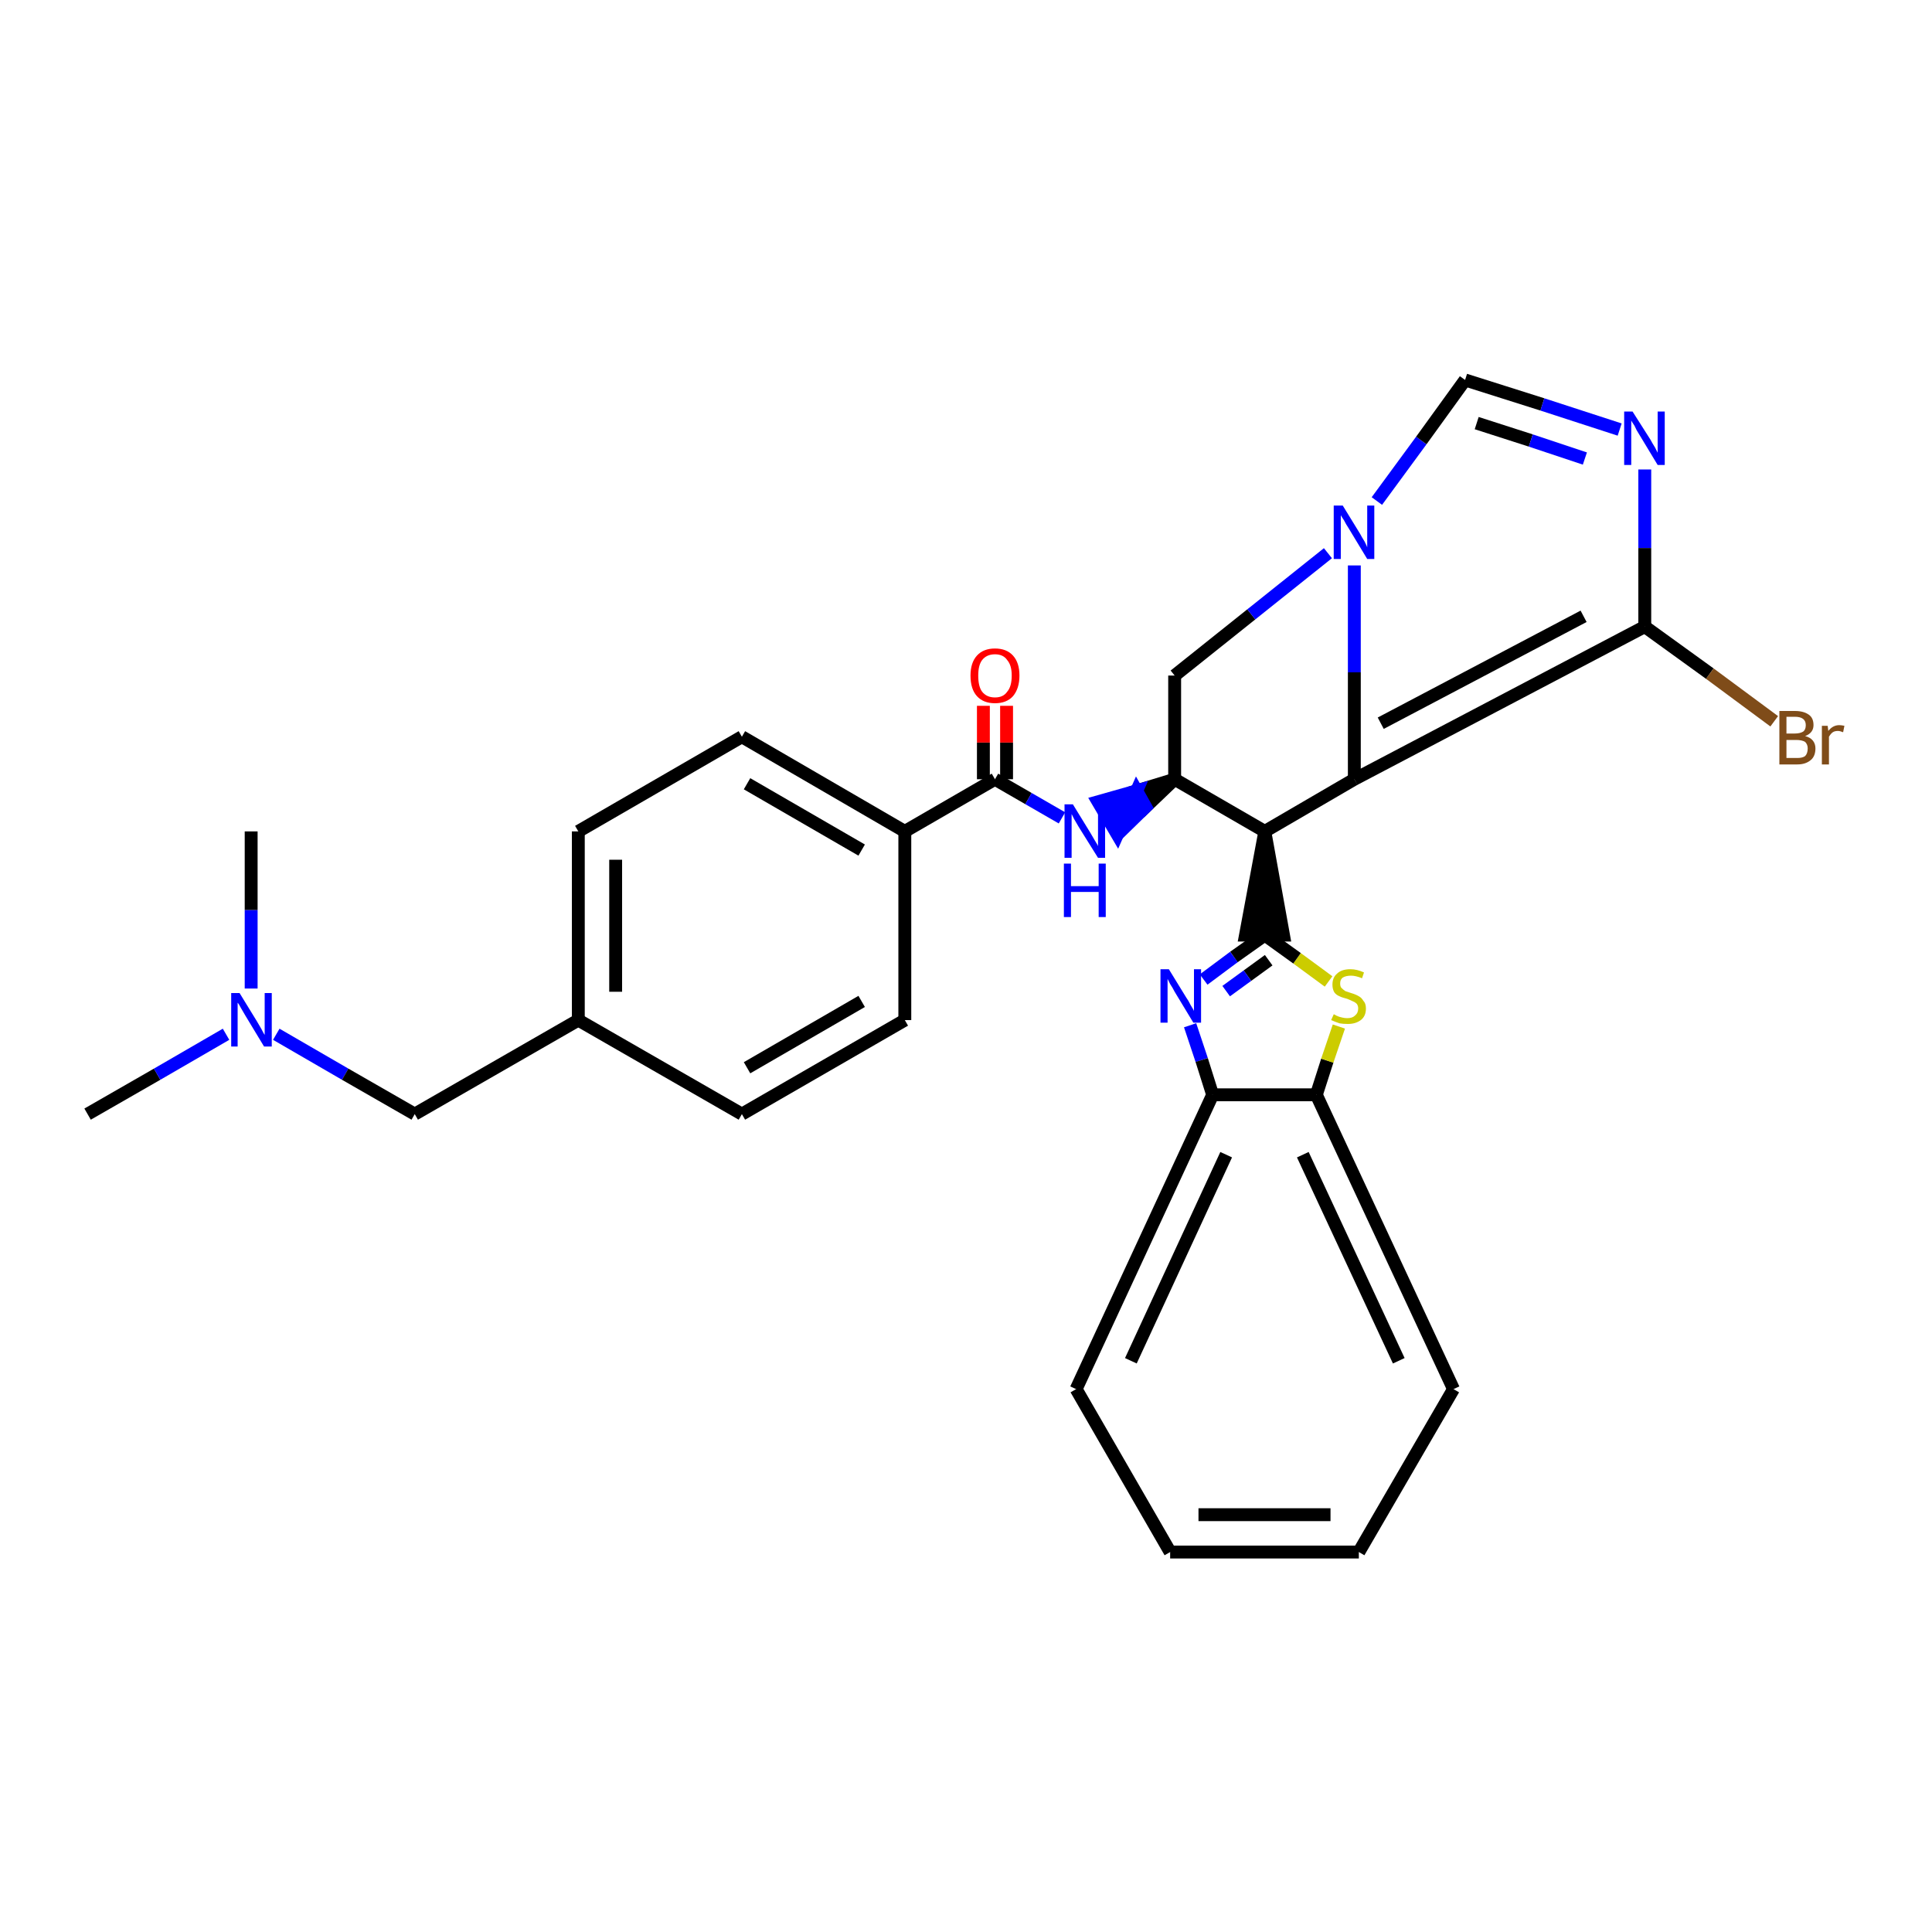 <?xml version='1.0' encoding='iso-8859-1'?>
<svg version='1.1' baseProfile='full'
              xmlns='http://www.w3.org/2000/svg'
                      xmlns:rdkit='http://www.rdkit.org/xml'
                      xmlns:xlink='http://www.w3.org/1999/xlink'
                  xml:space='preserve'
width='300px' height='300px' viewBox='0 0 300 300'>
<!-- END OF HEADER -->
<path class='bond-0 atom-0 atom-1' d='M 13.6,173.0 L 24.4,166.8' style='fill:none;fill-rule:evenodd;stroke:#000000;stroke-width:2.0px;stroke-linecap:butt;stroke-linejoin:miter;stroke-opacity:1' />
<path class='bond-0 atom-0 atom-1' d='M 24.4,166.8 L 35.1,160.6' style='fill:none;fill-rule:evenodd;stroke:#0000FF;stroke-width:2.0px;stroke-linecap:butt;stroke-linejoin:miter;stroke-opacity:1' />
<path class='bond-1 atom-1 atom-2' d='M 39.0,153.5 L 39.0,141.3' style='fill:none;fill-rule:evenodd;stroke:#0000FF;stroke-width:2.0px;stroke-linecap:butt;stroke-linejoin:miter;stroke-opacity:1' />
<path class='bond-1 atom-1 atom-2' d='M 39.0,141.3 L 39.0,129.1' style='fill:none;fill-rule:evenodd;stroke:#000000;stroke-width:2.0px;stroke-linecap:butt;stroke-linejoin:miter;stroke-opacity:1' />
<path class='bond-2 atom-1 atom-3' d='M 42.9,160.6 L 53.6,166.8' style='fill:none;fill-rule:evenodd;stroke:#0000FF;stroke-width:2.0px;stroke-linecap:butt;stroke-linejoin:miter;stroke-opacity:1' />
<path class='bond-2 atom-1 atom-3' d='M 53.6,166.8 L 64.4,173.0' style='fill:none;fill-rule:evenodd;stroke:#000000;stroke-width:2.0px;stroke-linecap:butt;stroke-linejoin:miter;stroke-opacity:1' />
<path class='bond-3 atom-3 atom-4' d='M 64.4,173.0 L 89.8,158.4' style='fill:none;fill-rule:evenodd;stroke:#000000;stroke-width:2.0px;stroke-linecap:butt;stroke-linejoin:miter;stroke-opacity:1' />
<path class='bond-4 atom-4 atom-5' d='M 89.8,158.4 L 89.8,129.1' style='fill:none;fill-rule:evenodd;stroke:#000000;stroke-width:2.0px;stroke-linecap:butt;stroke-linejoin:miter;stroke-opacity:1' />
<path class='bond-4 atom-4 atom-5' d='M 95.6,154.0 L 95.6,133.5' style='fill:none;fill-rule:evenodd;stroke:#000000;stroke-width:2.0px;stroke-linecap:butt;stroke-linejoin:miter;stroke-opacity:1' />
<path class='bond-30 atom-30 atom-4' d='M 115.2,173.0 L 89.8,158.4' style='fill:none;fill-rule:evenodd;stroke:#000000;stroke-width:2.0px;stroke-linecap:butt;stroke-linejoin:miter;stroke-opacity:1' />
<path class='bond-5 atom-5 atom-6' d='M 89.8,129.1 L 115.2,114.4' style='fill:none;fill-rule:evenodd;stroke:#000000;stroke-width:2.0px;stroke-linecap:butt;stroke-linejoin:miter;stroke-opacity:1' />
<path class='bond-6 atom-6 atom-7' d='M 115.2,114.4 L 140.5,129.1' style='fill:none;fill-rule:evenodd;stroke:#000000;stroke-width:2.0px;stroke-linecap:butt;stroke-linejoin:miter;stroke-opacity:1' />
<path class='bond-6 atom-6 atom-7' d='M 116.0,121.7 L 133.8,132.0' style='fill:none;fill-rule:evenodd;stroke:#000000;stroke-width:2.0px;stroke-linecap:butt;stroke-linejoin:miter;stroke-opacity:1' />
<path class='bond-7 atom-7 atom-8' d='M 140.5,129.1 L 154.5,121.0' style='fill:none;fill-rule:evenodd;stroke:#000000;stroke-width:2.0px;stroke-linecap:butt;stroke-linejoin:miter;stroke-opacity:1' />
<path class='bond-28 atom-7 atom-29' d='M 140.5,129.1 L 140.5,158.4' style='fill:none;fill-rule:evenodd;stroke:#000000;stroke-width:2.0px;stroke-linecap:butt;stroke-linejoin:miter;stroke-opacity:1' />
<path class='bond-8 atom-8 atom-9' d='M 156.3,121.0 L 156.3,115.3' style='fill:none;fill-rule:evenodd;stroke:#000000;stroke-width:2.0px;stroke-linecap:butt;stroke-linejoin:miter;stroke-opacity:1' />
<path class='bond-8 atom-8 atom-9' d='M 156.3,115.3 L 156.3,109.6' style='fill:none;fill-rule:evenodd;stroke:#FF0000;stroke-width:2.0px;stroke-linecap:butt;stroke-linejoin:miter;stroke-opacity:1' />
<path class='bond-8 atom-8 atom-9' d='M 152.7,121.0 L 152.7,115.3' style='fill:none;fill-rule:evenodd;stroke:#000000;stroke-width:2.0px;stroke-linecap:butt;stroke-linejoin:miter;stroke-opacity:1' />
<path class='bond-8 atom-8 atom-9' d='M 152.7,115.3 L 152.7,109.6' style='fill:none;fill-rule:evenodd;stroke:#FF0000;stroke-width:2.0px;stroke-linecap:butt;stroke-linejoin:miter;stroke-opacity:1' />
<path class='bond-9 atom-8 atom-10' d='M 154.5,121.0 L 159.7,124.0' style='fill:none;fill-rule:evenodd;stroke:#000000;stroke-width:2.0px;stroke-linecap:butt;stroke-linejoin:miter;stroke-opacity:1' />
<path class='bond-9 atom-8 atom-10' d='M 159.7,124.0 L 164.9,127.0' style='fill:none;fill-rule:evenodd;stroke:#0000FF;stroke-width:2.0px;stroke-linecap:butt;stroke-linejoin:miter;stroke-opacity:1' />
<path class='bond-10 atom-11 atom-10' d='M 182.4,121.0 L 176.5,122.8 L 177.9,125.3 Z' style='fill:#000000;fill-rule:evenodd;fill-opacity:1;stroke:#000000;stroke-width:2.0px;stroke-linecap:butt;stroke-linejoin:miter;stroke-opacity:1;' />
<path class='bond-10 atom-11 atom-10' d='M 176.5,122.8 L 173.5,129.6 L 170.5,124.5 Z' style='fill:#0000FF;fill-rule:evenodd;fill-opacity:1;stroke:#0000FF;stroke-width:2.0px;stroke-linecap:butt;stroke-linejoin:miter;stroke-opacity:1;' />
<path class='bond-10 atom-11 atom-10' d='M 176.5,122.8 L 177.9,125.3 L 173.5,129.6 Z' style='fill:#0000FF;fill-rule:evenodd;fill-opacity:1;stroke:#0000FF;stroke-width:2.0px;stroke-linecap:butt;stroke-linejoin:miter;stroke-opacity:1;' />
<path class='bond-11 atom-11 atom-12' d='M 182.4,121.0 L 182.4,104.9' style='fill:none;fill-rule:evenodd;stroke:#000000;stroke-width:2.0px;stroke-linecap:butt;stroke-linejoin:miter;stroke-opacity:1' />
<path class='bond-31 atom-19 atom-11' d='M 196.4,129.1 L 182.4,121.0' style='fill:none;fill-rule:evenodd;stroke:#000000;stroke-width:2.0px;stroke-linecap:butt;stroke-linejoin:miter;stroke-opacity:1' />
<path class='bond-12 atom-12 atom-13' d='M 182.4,104.9 L 194.3,95.4' style='fill:none;fill-rule:evenodd;stroke:#000000;stroke-width:2.0px;stroke-linecap:butt;stroke-linejoin:miter;stroke-opacity:1' />
<path class='bond-12 atom-12 atom-13' d='M 194.3,95.4 L 206.2,85.9' style='fill:none;fill-rule:evenodd;stroke:#0000FF;stroke-width:2.0px;stroke-linecap:butt;stroke-linejoin:miter;stroke-opacity:1' />
<path class='bond-13 atom-13 atom-14' d='M 213.8,77.8 L 220.7,68.4' style='fill:none;fill-rule:evenodd;stroke:#0000FF;stroke-width:2.0px;stroke-linecap:butt;stroke-linejoin:miter;stroke-opacity:1' />
<path class='bond-13 atom-13 atom-14' d='M 220.7,68.4 L 227.5,59.0' style='fill:none;fill-rule:evenodd;stroke:#000000;stroke-width:2.0px;stroke-linecap:butt;stroke-linejoin:miter;stroke-opacity:1' />
<path class='bond-33 atom-18 atom-13' d='M 210.3,121.0 L 210.3,104.4' style='fill:none;fill-rule:evenodd;stroke:#000000;stroke-width:2.0px;stroke-linecap:butt;stroke-linejoin:miter;stroke-opacity:1' />
<path class='bond-33 atom-18 atom-13' d='M 210.3,104.4 L 210.3,87.8' style='fill:none;fill-rule:evenodd;stroke:#0000FF;stroke-width:2.0px;stroke-linecap:butt;stroke-linejoin:miter;stroke-opacity:1' />
<path class='bond-14 atom-14 atom-15' d='M 227.5,59.0 L 239.5,62.8' style='fill:none;fill-rule:evenodd;stroke:#000000;stroke-width:2.0px;stroke-linecap:butt;stroke-linejoin:miter;stroke-opacity:1' />
<path class='bond-14 atom-14 atom-15' d='M 239.5,62.8 L 251.5,66.7' style='fill:none;fill-rule:evenodd;stroke:#0000FF;stroke-width:2.0px;stroke-linecap:butt;stroke-linejoin:miter;stroke-opacity:1' />
<path class='bond-14 atom-14 atom-15' d='M 229.3,65.7 L 237.7,68.4' style='fill:none;fill-rule:evenodd;stroke:#000000;stroke-width:2.0px;stroke-linecap:butt;stroke-linejoin:miter;stroke-opacity:1' />
<path class='bond-14 atom-14 atom-15' d='M 237.7,68.4 L 246.1,71.2' style='fill:none;fill-rule:evenodd;stroke:#0000FF;stroke-width:2.0px;stroke-linecap:butt;stroke-linejoin:miter;stroke-opacity:1' />
<path class='bond-15 atom-15 atom-16' d='M 255.4,72.9 L 255.4,85.1' style='fill:none;fill-rule:evenodd;stroke:#0000FF;stroke-width:2.0px;stroke-linecap:butt;stroke-linejoin:miter;stroke-opacity:1' />
<path class='bond-15 atom-15 atom-16' d='M 255.4,85.1 L 255.4,97.3' style='fill:none;fill-rule:evenodd;stroke:#000000;stroke-width:2.0px;stroke-linecap:butt;stroke-linejoin:miter;stroke-opacity:1' />
<path class='bond-16 atom-16 atom-17' d='M 255.4,97.3 L 265.5,104.6' style='fill:none;fill-rule:evenodd;stroke:#000000;stroke-width:2.0px;stroke-linecap:butt;stroke-linejoin:miter;stroke-opacity:1' />
<path class='bond-16 atom-16 atom-17' d='M 265.5,104.6 L 275.5,112.0' style='fill:none;fill-rule:evenodd;stroke:#7F4C19;stroke-width:2.0px;stroke-linecap:butt;stroke-linejoin:miter;stroke-opacity:1' />
<path class='bond-17 atom-16 atom-18' d='M 255.4,97.3 L 210.3,121.0' style='fill:none;fill-rule:evenodd;stroke:#000000;stroke-width:2.0px;stroke-linecap:butt;stroke-linejoin:miter;stroke-opacity:1' />
<path class='bond-17 atom-16 atom-18' d='M 245.9,95.7 L 214.4,112.3' style='fill:none;fill-rule:evenodd;stroke:#000000;stroke-width:2.0px;stroke-linecap:butt;stroke-linejoin:miter;stroke-opacity:1' />
<path class='bond-18 atom-18 atom-19' d='M 210.3,121.0 L 196.4,129.1' style='fill:none;fill-rule:evenodd;stroke:#000000;stroke-width:2.0px;stroke-linecap:butt;stroke-linejoin:miter;stroke-opacity:1' />
<path class='bond-19 atom-19 atom-20' d='M 196.4,129.1 L 193.4,145.2 L 199.3,145.2 Z' style='fill:#000000;fill-rule:evenodd;fill-opacity:1;stroke:#000000;stroke-width:2.0px;stroke-linecap:butt;stroke-linejoin:miter;stroke-opacity:1;' />
<path class='bond-20 atom-20 atom-21' d='M 196.4,145.2 L 191.6,148.6' style='fill:none;fill-rule:evenodd;stroke:#000000;stroke-width:2.0px;stroke-linecap:butt;stroke-linejoin:miter;stroke-opacity:1' />
<path class='bond-20 atom-20 atom-21' d='M 191.6,148.6 L 186.9,152.1' style='fill:none;fill-rule:evenodd;stroke:#0000FF;stroke-width:2.0px;stroke-linecap:butt;stroke-linejoin:miter;stroke-opacity:1' />
<path class='bond-20 atom-20 atom-21' d='M 197.0,149.1 L 193.7,151.5' style='fill:none;fill-rule:evenodd;stroke:#000000;stroke-width:2.0px;stroke-linecap:butt;stroke-linejoin:miter;stroke-opacity:1' />
<path class='bond-20 atom-20 atom-21' d='M 193.7,151.5 L 190.4,153.9' style='fill:none;fill-rule:evenodd;stroke:#0000FF;stroke-width:2.0px;stroke-linecap:butt;stroke-linejoin:miter;stroke-opacity:1' />
<path class='bond-32 atom-28 atom-20' d='M 206.3,152.4 L 201.4,148.8' style='fill:none;fill-rule:evenodd;stroke:#CCCC00;stroke-width:2.0px;stroke-linecap:butt;stroke-linejoin:miter;stroke-opacity:1' />
<path class='bond-32 atom-28 atom-20' d='M 201.4,148.8 L 196.4,145.2' style='fill:none;fill-rule:evenodd;stroke:#000000;stroke-width:2.0px;stroke-linecap:butt;stroke-linejoin:miter;stroke-opacity:1' />
<path class='bond-21 atom-21 atom-22' d='M 184.8,159.2 L 186.6,164.6' style='fill:none;fill-rule:evenodd;stroke:#0000FF;stroke-width:2.0px;stroke-linecap:butt;stroke-linejoin:miter;stroke-opacity:1' />
<path class='bond-21 atom-21 atom-22' d='M 186.6,164.6 L 188.3,170.0' style='fill:none;fill-rule:evenodd;stroke:#000000;stroke-width:2.0px;stroke-linecap:butt;stroke-linejoin:miter;stroke-opacity:1' />
<path class='bond-22 atom-22 atom-23' d='M 188.3,170.0 L 167.1,215.7' style='fill:none;fill-rule:evenodd;stroke:#000000;stroke-width:2.0px;stroke-linecap:butt;stroke-linejoin:miter;stroke-opacity:1' />
<path class='bond-22 atom-22 atom-23' d='M 190.4,179.3 L 175.6,211.3' style='fill:none;fill-rule:evenodd;stroke:#000000;stroke-width:2.0px;stroke-linecap:butt;stroke-linejoin:miter;stroke-opacity:1' />
<path class='bond-34 atom-27 atom-22' d='M 204.4,170.0 L 188.3,170.0' style='fill:none;fill-rule:evenodd;stroke:#000000;stroke-width:2.0px;stroke-linecap:butt;stroke-linejoin:miter;stroke-opacity:1' />
<path class='bond-23 atom-23 atom-24' d='M 167.1,215.7 L 181.7,241.0' style='fill:none;fill-rule:evenodd;stroke:#000000;stroke-width:2.0px;stroke-linecap:butt;stroke-linejoin:miter;stroke-opacity:1' />
<path class='bond-24 atom-24 atom-25' d='M 181.7,241.0 L 211.0,241.0' style='fill:none;fill-rule:evenodd;stroke:#000000;stroke-width:2.0px;stroke-linecap:butt;stroke-linejoin:miter;stroke-opacity:1' />
<path class='bond-24 atom-24 atom-25' d='M 186.1,235.2 L 206.6,235.2' style='fill:none;fill-rule:evenodd;stroke:#000000;stroke-width:2.0px;stroke-linecap:butt;stroke-linejoin:miter;stroke-opacity:1' />
<path class='bond-25 atom-25 atom-26' d='M 211.0,241.0 L 225.7,215.7' style='fill:none;fill-rule:evenodd;stroke:#000000;stroke-width:2.0px;stroke-linecap:butt;stroke-linejoin:miter;stroke-opacity:1' />
<path class='bond-26 atom-26 atom-27' d='M 225.7,215.7 L 204.4,170.0' style='fill:none;fill-rule:evenodd;stroke:#000000;stroke-width:2.0px;stroke-linecap:butt;stroke-linejoin:miter;stroke-opacity:1' />
<path class='bond-26 atom-26 atom-27' d='M 217.2,211.3 L 202.3,179.3' style='fill:none;fill-rule:evenodd;stroke:#000000;stroke-width:2.0px;stroke-linecap:butt;stroke-linejoin:miter;stroke-opacity:1' />
<path class='bond-27 atom-27 atom-28' d='M 204.4,170.0 L 206.1,164.7' style='fill:none;fill-rule:evenodd;stroke:#000000;stroke-width:2.0px;stroke-linecap:butt;stroke-linejoin:miter;stroke-opacity:1' />
<path class='bond-27 atom-27 atom-28' d='M 206.1,164.7 L 207.9,159.4' style='fill:none;fill-rule:evenodd;stroke:#CCCC00;stroke-width:2.0px;stroke-linecap:butt;stroke-linejoin:miter;stroke-opacity:1' />
<path class='bond-29 atom-29 atom-30' d='M 140.5,158.4 L 115.2,173.0' style='fill:none;fill-rule:evenodd;stroke:#000000;stroke-width:2.0px;stroke-linecap:butt;stroke-linejoin:miter;stroke-opacity:1' />
<path class='bond-29 atom-29 atom-30' d='M 133.8,155.5 L 116.0,165.8' style='fill:none;fill-rule:evenodd;stroke:#000000;stroke-width:2.0px;stroke-linecap:butt;stroke-linejoin:miter;stroke-opacity:1' />
<path  class='atom-1' d='M 37.2 154.2
L 39.9 158.6
Q 40.2 159.1, 40.6 159.8
Q 41.0 160.6, 41.1 160.7
L 41.1 154.2
L 42.2 154.2
L 42.2 162.5
L 41.0 162.5
L 38.1 157.7
Q 37.8 157.2, 37.4 156.5
Q 37.1 155.9, 36.9 155.7
L 36.9 162.5
L 35.9 162.5
L 35.9 154.2
L 37.2 154.2
' fill='#0000FF'/>
<path  class='atom-9' d='M 150.7 104.9
Q 150.7 102.9, 151.7 101.8
Q 152.7 100.7, 154.5 100.7
Q 156.3 100.7, 157.3 101.8
Q 158.3 102.9, 158.3 104.9
Q 158.3 106.9, 157.3 108.1
Q 156.3 109.2, 154.5 109.2
Q 152.7 109.2, 151.7 108.1
Q 150.7 107.0, 150.7 104.9
M 154.5 108.3
Q 155.8 108.3, 156.4 107.4
Q 157.1 106.6, 157.1 104.9
Q 157.1 103.3, 156.4 102.5
Q 155.8 101.6, 154.5 101.6
Q 153.2 101.6, 152.5 102.5
Q 151.9 103.3, 151.9 104.9
Q 151.9 106.6, 152.5 107.4
Q 153.2 108.3, 154.5 108.3
' fill='#FF0000'/>
<path  class='atom-10' d='M 166.6 124.9
L 169.3 129.3
Q 169.6 129.8, 170.0 130.5
Q 170.5 131.3, 170.5 131.4
L 170.5 124.9
L 171.6 124.9
L 171.6 133.2
L 170.5 133.2
L 167.5 128.4
Q 167.2 127.9, 166.8 127.2
Q 166.5 126.6, 166.4 126.4
L 166.4 133.2
L 165.3 133.2
L 165.3 124.9
L 166.6 124.9
' fill='#0000FF'/>
<path  class='atom-10' d='M 165.2 134.1
L 166.3 134.1
L 166.3 137.6
L 170.6 137.6
L 170.6 134.1
L 171.7 134.1
L 171.7 142.4
L 170.6 142.4
L 170.6 138.5
L 166.3 138.5
L 166.3 142.4
L 165.2 142.4
L 165.2 134.1
' fill='#0000FF'/>
<path  class='atom-13' d='M 208.5 78.5
L 211.2 82.9
Q 211.4 83.3, 211.9 84.1
Q 212.3 84.9, 212.3 85.0
L 212.3 78.5
L 213.4 78.5
L 213.4 86.8
L 212.3 86.8
L 209.4 82.0
Q 209.0 81.4, 208.7 80.8
Q 208.3 80.2, 208.2 80.0
L 208.2 86.8
L 207.1 86.8
L 207.1 78.5
L 208.5 78.5
' fill='#0000FF'/>
<path  class='atom-15' d='M 253.5 63.9
L 256.3 68.3
Q 256.5 68.7, 257.0 69.5
Q 257.4 70.3, 257.4 70.3
L 257.4 63.9
L 258.5 63.9
L 258.5 72.2
L 257.4 72.2
L 254.5 67.4
Q 254.1 66.8, 253.8 66.1
Q 253.4 65.5, 253.3 65.3
L 253.3 72.2
L 252.2 72.2
L 252.2 63.9
L 253.5 63.9
' fill='#0000FF'/>
<path  class='atom-17' d='M 280.3 114.3
Q 281.1 114.5, 281.5 115.0
Q 281.9 115.5, 281.9 116.2
Q 281.9 117.4, 281.2 118.0
Q 280.4 118.7, 279.1 118.7
L 276.3 118.7
L 276.3 110.4
L 278.7 110.4
Q 280.1 110.4, 280.9 111.0
Q 281.6 111.5, 281.6 112.6
Q 281.6 113.8, 280.3 114.3
M 277.4 111.3
L 277.4 113.9
L 278.7 113.9
Q 279.5 113.9, 280.0 113.6
Q 280.4 113.3, 280.4 112.6
Q 280.4 111.3, 278.7 111.3
L 277.4 111.3
M 279.1 117.7
Q 279.9 117.7, 280.3 117.4
Q 280.7 117.0, 280.7 116.2
Q 280.7 115.6, 280.3 115.2
Q 279.8 114.9, 278.9 114.9
L 277.4 114.9
L 277.4 117.7
L 279.1 117.7
' fill='#7F4C19'/>
<path  class='atom-17' d='M 283.8 112.7
L 283.9 113.5
Q 284.6 112.6, 285.6 112.6
Q 285.9 112.6, 286.4 112.7
L 286.2 113.7
Q 285.7 113.5, 285.4 113.5
Q 284.9 113.5, 284.6 113.7
Q 284.3 113.9, 284.0 114.4
L 284.0 118.7
L 282.9 118.7
L 282.9 112.7
L 283.8 112.7
' fill='#7F4C19'/>
<path  class='atom-21' d='M 181.5 150.5
L 184.2 154.9
Q 184.5 155.3, 184.9 156.1
Q 185.4 156.9, 185.4 157.0
L 185.4 150.5
L 186.5 150.5
L 186.5 158.8
L 185.3 158.8
L 182.4 154.0
Q 182.1 153.4, 181.7 152.8
Q 181.4 152.2, 181.3 152.0
L 181.3 158.8
L 180.2 158.8
L 180.2 150.5
L 181.5 150.5
' fill='#0000FF'/>
<path  class='atom-28' d='M 207.1 157.5
Q 207.2 157.5, 207.5 157.7
Q 207.9 157.9, 208.4 158.0
Q 208.8 158.1, 209.2 158.1
Q 210.0 158.1, 210.4 157.7
Q 210.9 157.3, 210.9 156.6
Q 210.9 156.2, 210.7 155.9
Q 210.4 155.6, 210.1 155.5
Q 209.7 155.3, 209.2 155.1
Q 208.4 154.9, 208.0 154.7
Q 207.5 154.5, 207.2 154.1
Q 206.9 153.6, 206.9 152.9
Q 206.9 151.8, 207.6 151.2
Q 208.3 150.5, 209.7 150.5
Q 210.7 150.5, 211.8 151.0
L 211.5 151.9
Q 210.5 151.5, 209.8 151.5
Q 209.0 151.5, 208.5 151.8
Q 208.1 152.1, 208.1 152.7
Q 208.1 153.2, 208.3 153.4
Q 208.6 153.7, 208.9 153.9
Q 209.2 154.0, 209.8 154.2
Q 210.5 154.4, 211.0 154.7
Q 211.4 154.9, 211.7 155.4
Q 212.1 155.8, 212.1 156.6
Q 212.1 157.8, 211.3 158.4
Q 210.5 159.0, 209.3 159.0
Q 208.5 159.0, 208.0 158.9
Q 207.4 158.7, 206.7 158.4
L 207.1 157.5
' fill='#CCCC00'/>
</svg>
